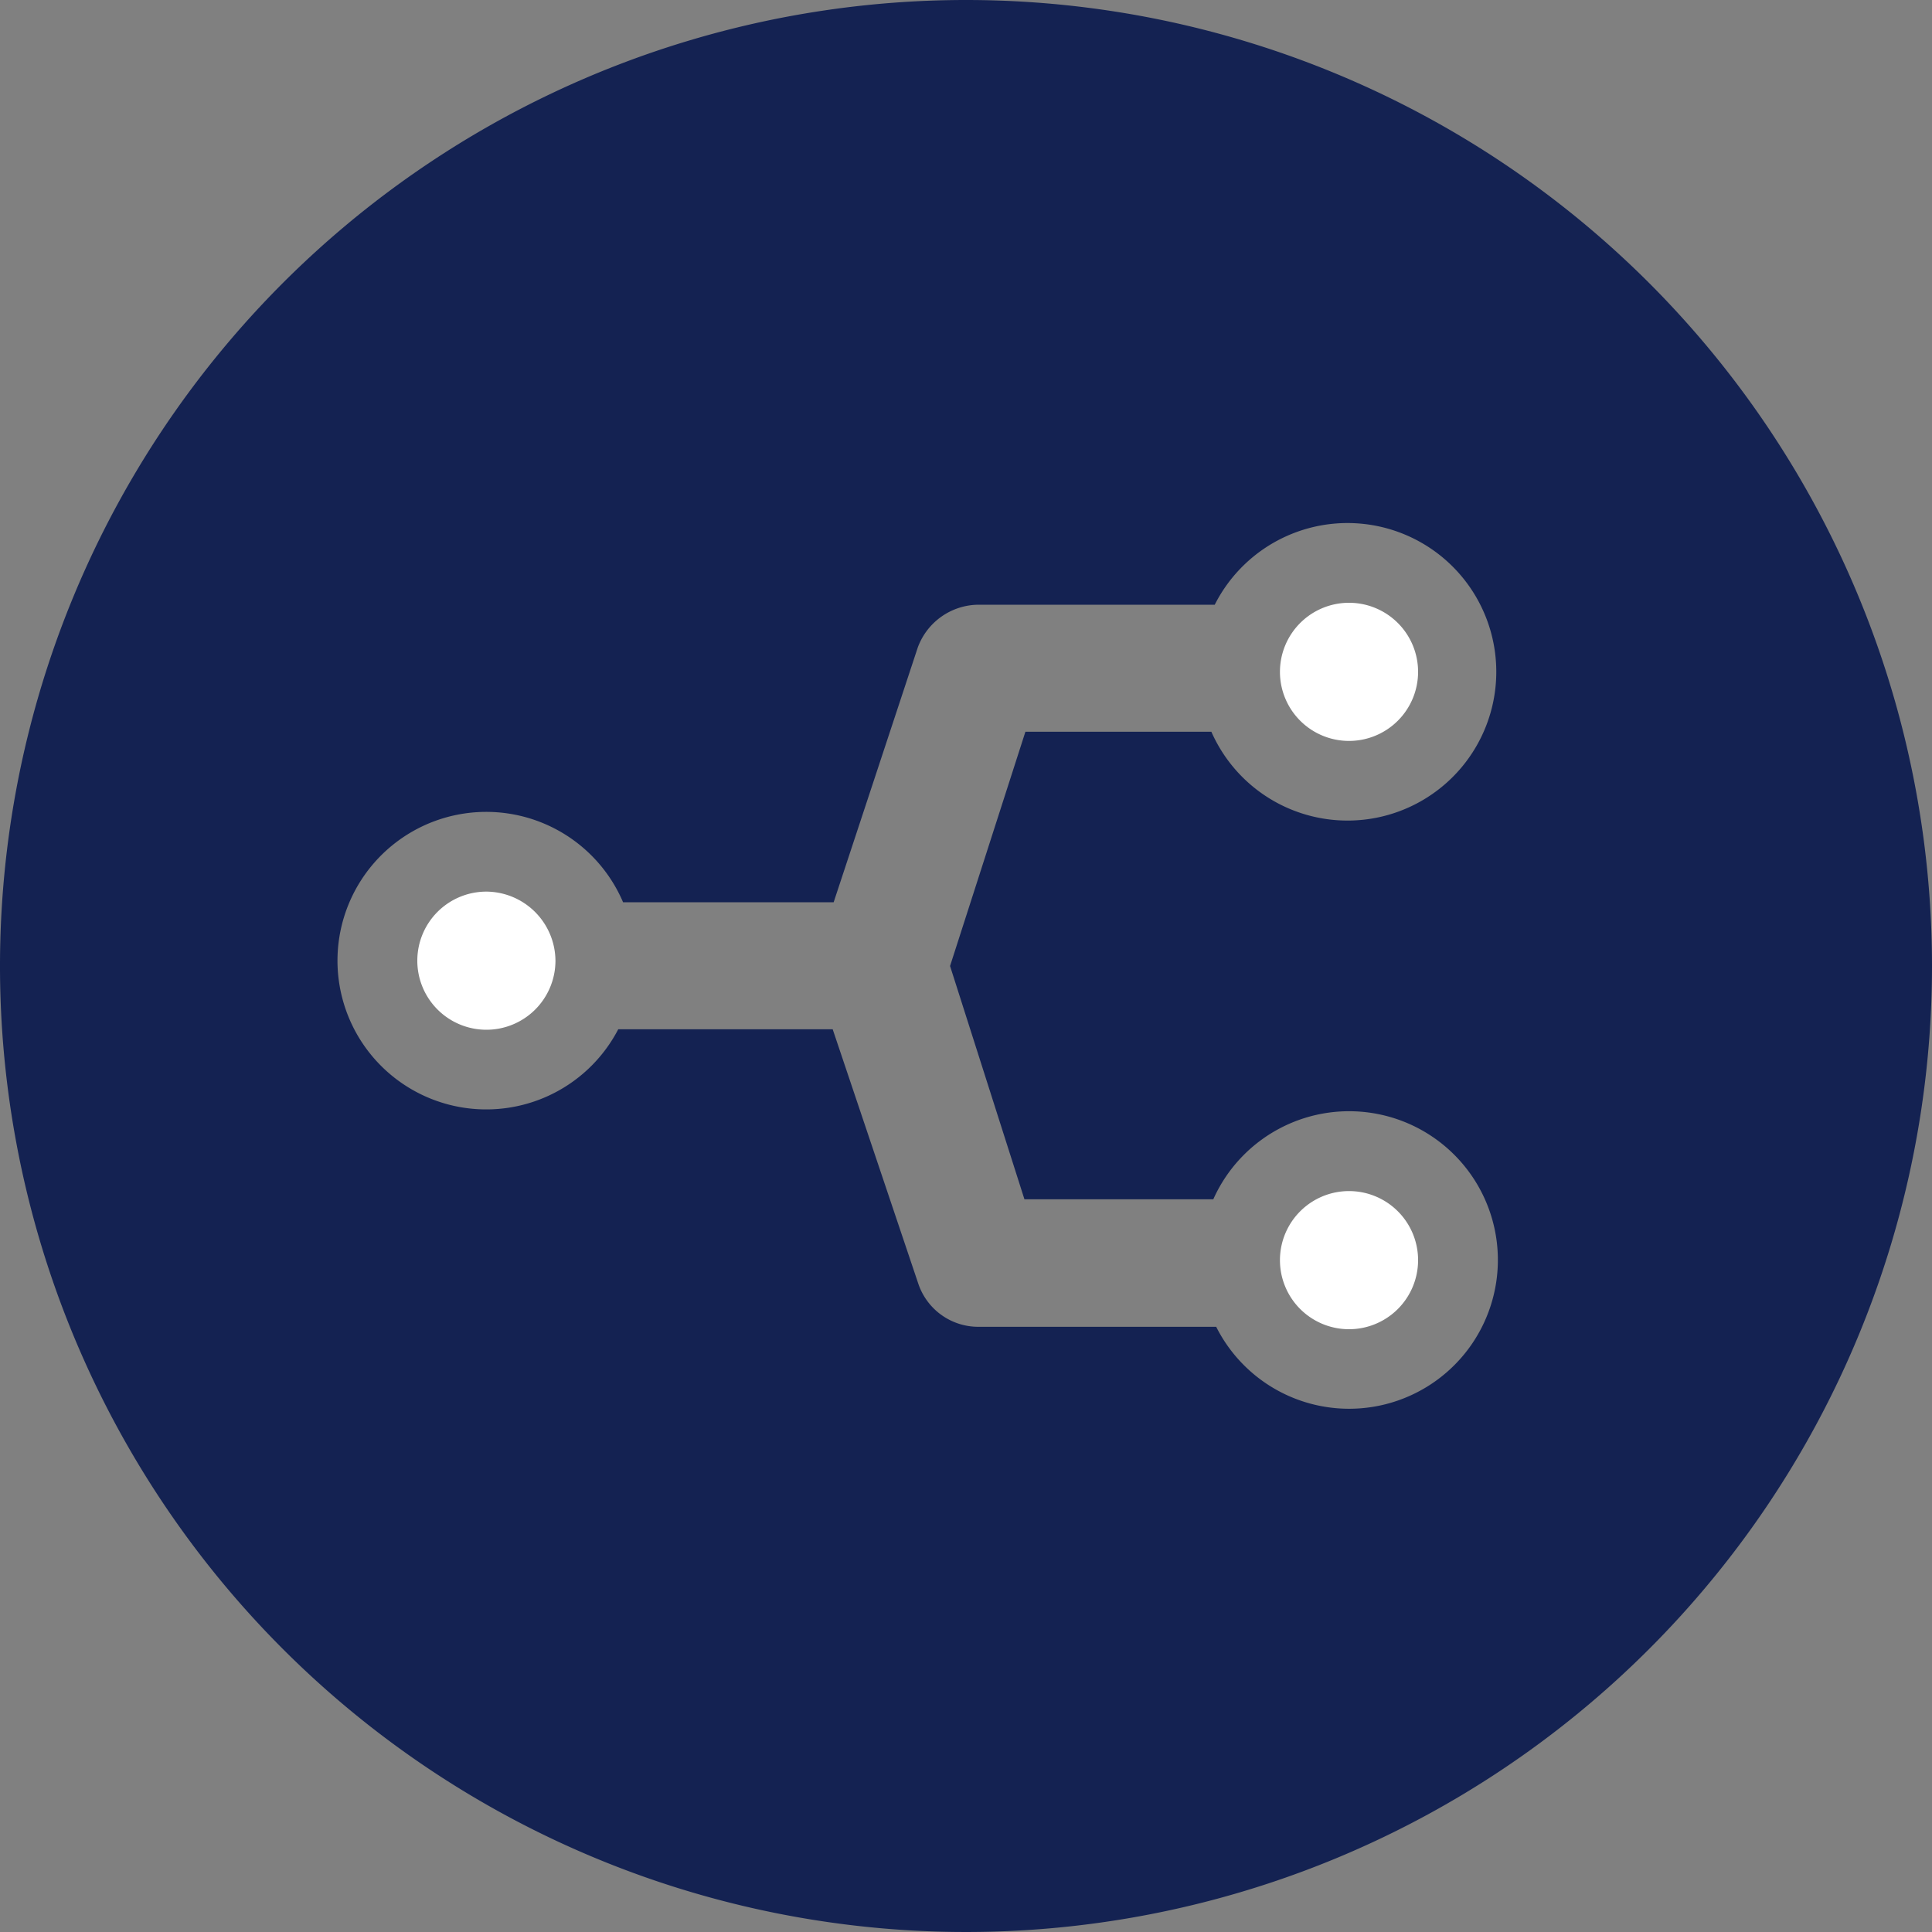 <svg id="facebook" xmlns="http://www.w3.org/2000/svg" viewBox="0 0 40 40"><rect x="0" y="0" width="40" height="40" fill="#808080" stroke="none"/><defs><style>.cls-1{fill:#fff;}.cls-2{fill:#142252;}</style></defs><title>stackshare_blue_hover</title><path class="cls-1" d="M32.92,20.34A1.43,1.43,0,1,0,31.5,18.9h0A1.43,1.43,0,0,0,32.92,20.34Z" transform="translate(-5 -5)"/><path class="cls-1" d="M15.08,23.46A1.43,1.43,0,1,0,16.5,24.9v0A1.44,1.44,0,0,0,15.08,23.46Z" transform="translate(-5 -5)"/><path class="cls-2" d="M25,5A20,20,0,1,0,45,25,20,20,0,0,0,25,5Zm1.21,24.83h3.91a3.08,3.08,0,1,1,.06,2.64H25.26a1.31,1.31,0,0,1-1.25-.9l-1.77-5.26H17.8a3.08,3.08,0,1,1,.1-2.63h4.36L24,18.41a1.35,1.35,0,0,1,1.25-.89h4.9a3.08,3.08,0,1,1-.07,2.63H26.23L24.67,25Z" transform="translate(-5 -5)"/><path class="cls-1" d="M32.92,32.52a1.43,1.43,0,1,0-1.42-1.44h0A1.43,1.43,0,0,0,32.92,32.52Z" transform="translate(-5 -5)"/></svg>